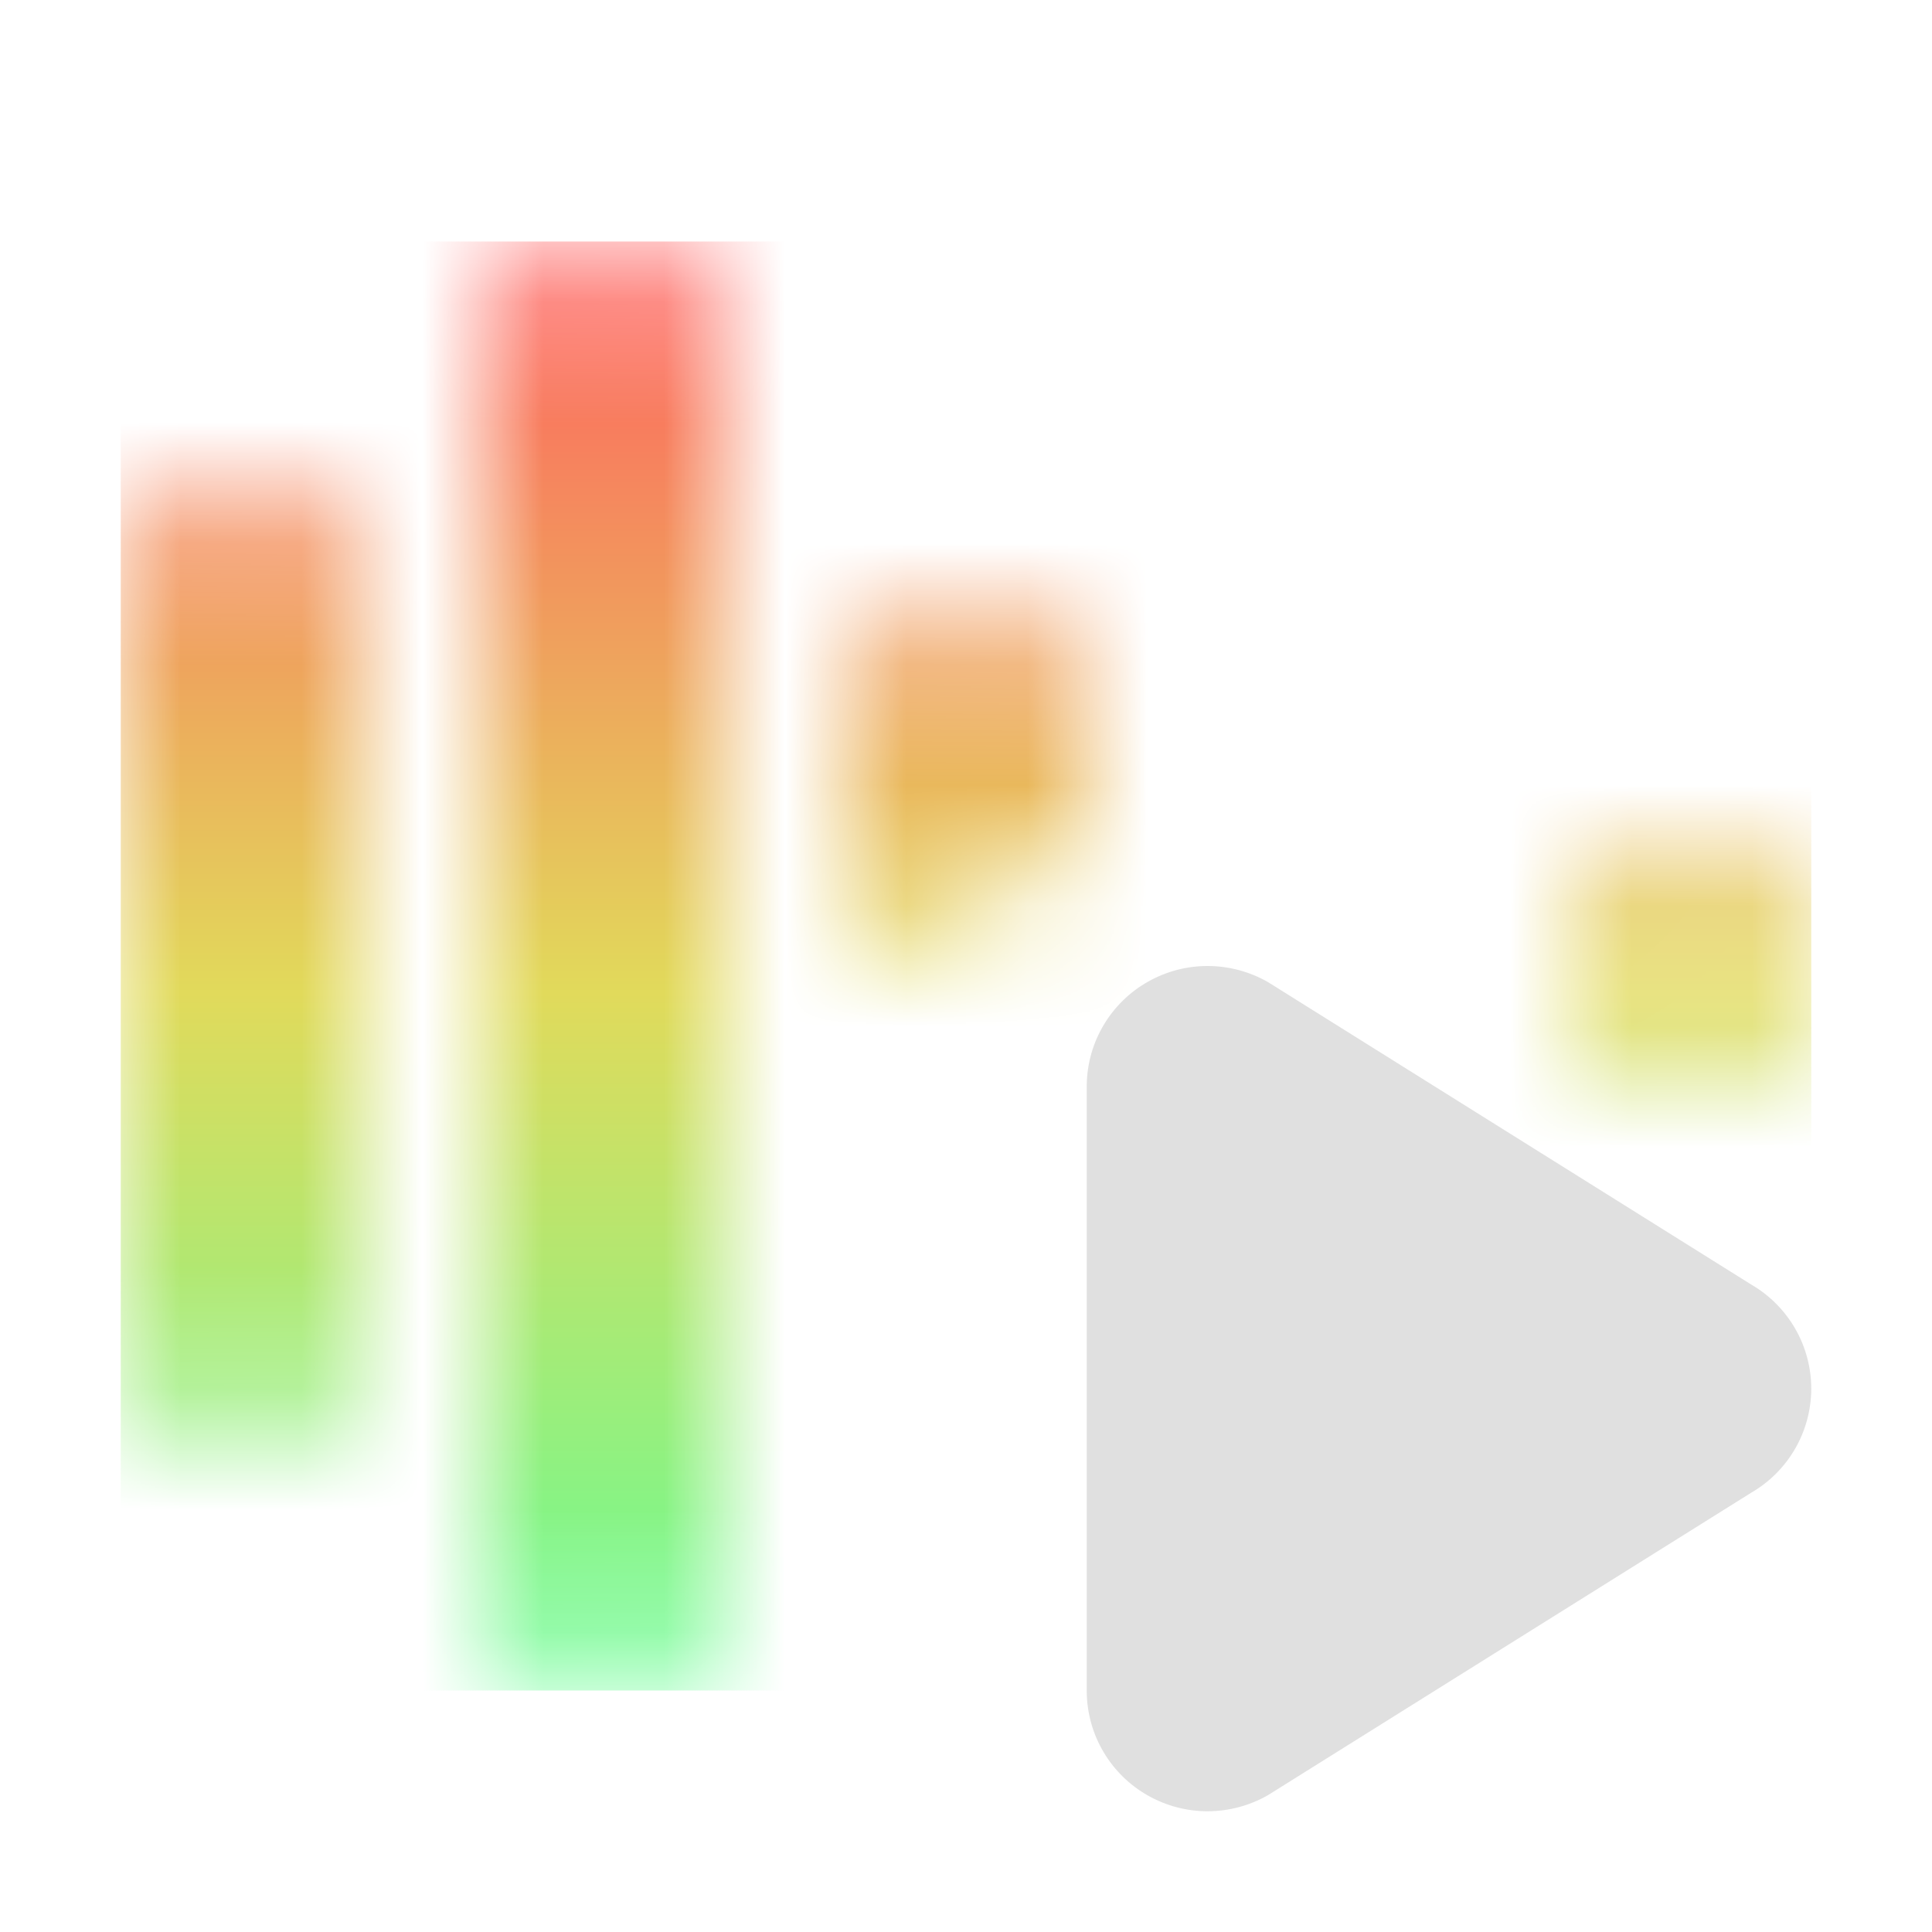 <svg width="16" height="16" viewBox="0 0 16 16" fill="none" xmlns="http://www.w3.org/2000/svg">
<mask id="mask0_2_207" style="mask-type:alpha" maskUnits="userSpaceOnUse" x="1" y="2" width="14" height="12">
<path fill-rule="evenodd" clip-rule="evenodd" d="M4 3C4 2.448 4.448 2 5 2C5.552 2 6 2.448 6 3V8.5V13C6 13.552 5.552 14 5 14C4.448 14 4 13.552 4 13V3ZM9 7L7 8V6C7 5.448 7.448 5 8 5C8.552 5 9 5.448 9 6V7ZM1 5C1 4.448 1.448 4 2 4C2.552 4 3 4.448 3 5V11C3 11.552 2.552 12 2 12C1.448 12 1 11.552 1 11V5ZM13 8C13 7.448 13.448 7 14 7C14.552 7 15 7.448 15 8C15 8.552 14.552 9 14 9C13.448 9 13 8.552 13 8Z" fill="#E3D25C"/>
</mask>
<g mask="url(#mask0_2_207)">
<rect x="1" y="2" width="14" height="12" fill="url(#paint0_linear_2_207)"/>
</g>
<path d="M9 14.018C9.003 14.192 9.051 14.362 9.14 14.511C9.229 14.661 9.356 14.785 9.507 14.87C9.659 14.956 9.831 15.001 10.005 15C10.18 14.999 10.351 14.953 10.502 14.866L14.506 12.36C14.657 12.272 14.781 12.146 14.868 11.995C14.954 11.845 15 11.674 15 11.5C15 11.326 14.954 11.155 14.868 11.005C14.781 10.854 14.657 10.728 14.506 10.64L10.502 8.134C10.351 8.047 10.18 8.001 10.005 8C9.831 7.999 9.659 8.044 9.507 8.13C9.356 8.215 9.229 8.339 9.14 8.489C9.051 8.638 9.003 8.808 9 8.982V14.018Z" fill="#E0E0E0"/>
<defs>
<linearGradient id="paint0_linear_2_207" x1="-0.167" y1="2" x2="-0.167" y2="14.445" gradientUnits="userSpaceOnUse">
<stop stop-color="#FF5F5F"/>
<stop offset="0.5" stop-color="#E1DA5B"/>
<stop offset="1" stop-color="#5FFF97"/>
</linearGradient>
</defs>
</svg>

